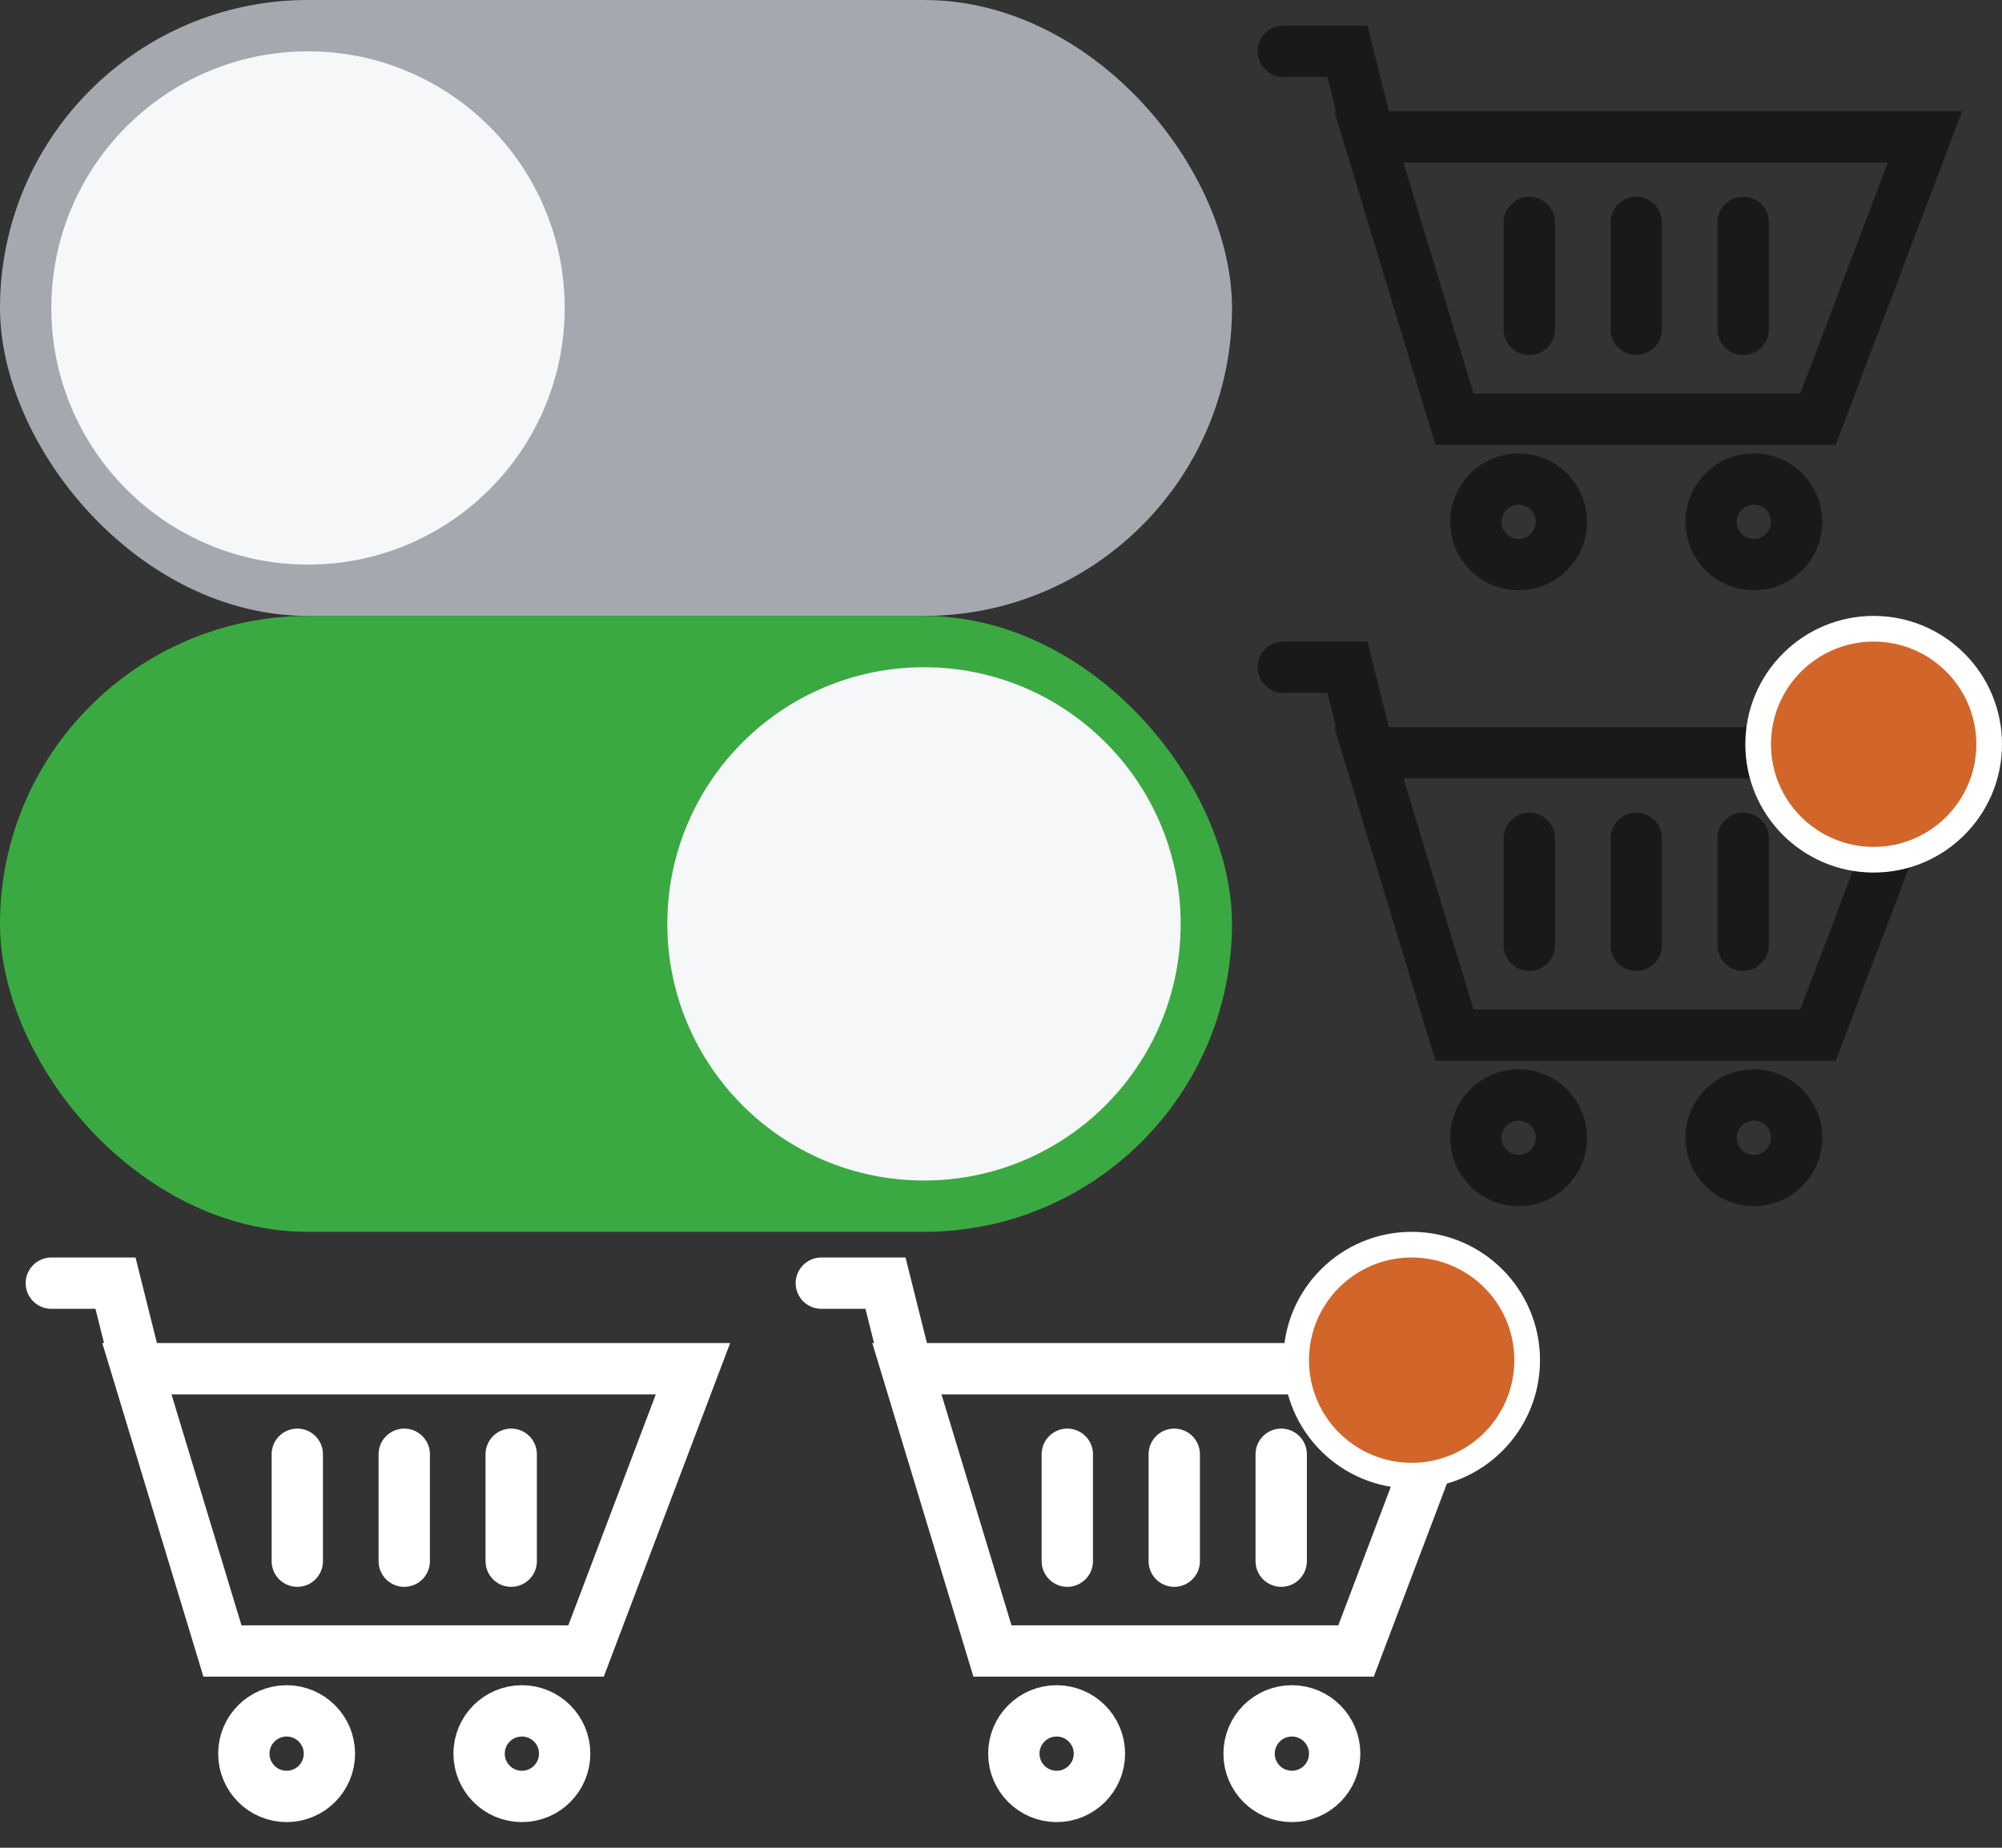 <?xml version="1.0" encoding="utf-8"?><svg width="78" height="72" viewBox="0 0 78 72" xmlns="http://www.w3.org/2000/svg" xmlns:xlink="http://www.w3.org/1999/xlink"><rect x="0" y="0" width="78" height="72" fill="#333333" stroke="none"/><svg width="48" height="24" viewBox="0 0 48 24" id="icon-24-toggle-off" xmlns="http://www.w3.org/2000/svg"><g fill="none" fill-rule="evenodd"><rect width="48" height="24" fill="#A5A9AF" rx="12"/><circle cx="12" cy="12" r="10" fill="#F5F7F9"/></g></svg><svg width="48" height="24" viewBox="0 0 48 24" id="icon-24-toggle-on" y="24" xmlns="http://www.w3.org/2000/svg"><g fill="none" fill-rule="evenodd"><rect width="48" height="24" fill="#3BA941" rx="12"/><circle cx="36" cy="12" r="10" fill="#F5F7F9"/></g></svg><svg width="30" height="24" viewBox="0 0 30 24" id="icon-cart-black" x="48" xmlns="http://www.w3.org/2000/svg"><g fill="none" fill-rule="evenodd" stroke="#191919" stroke-linecap="round" stroke-width="2" transform="matrix(-1 0 0 1 27 2)"><path d="M0 3.333h21.667l-3.334 11H4.167zm21.667 0L22.5 0H25M7.083 6.667v4.166m4.167-4.166v4.166m4.167-4.166v4.166"/><circle cx="6.667" cy="18.333" r="1.667"/><circle cx="15.833" cy="18.333" r="1.667"/></g></svg><svg width="30" height="24" viewBox="0 0 30 24" id="icon-cart-black-full" x="48" y="24" xmlns="http://www.w3.org/2000/svg"><g fill="none" fill-rule="evenodd"><g stroke="#191919" stroke-linecap="round" stroke-width="2" transform="matrix(-1 0 0 1 27 2)"><path d="M0 3.333h21.667l-3.334 11H4.167zm21.667 0L22.5 0H25M7.083 6.667v4.166m4.167-4.166v4.166m4.167-4.166v4.166"/><circle cx="6.667" cy="18.333" r="1.667"/><circle cx="15.833" cy="18.333" r="1.667"/></g><circle cx="25" cy="5" r="4.5" fill="#D2652A" stroke="#FFF"/></g></svg><svg width="30" height="24" viewBox="0 0 30 24" id="icon-cart-white" y="48" xmlns="http://www.w3.org/2000/svg"><g fill="none" fill-rule="evenodd" stroke="#FFF" stroke-linecap="round" stroke-width="2" transform="matrix(-1 0 0 1 27 2)"><path d="M0 3.333h21.667l-3.334 11H4.167zm21.667 0L22.5 0H25M7.083 6.667v4.166m4.167-4.166v4.166m4.167-4.166v4.166"/><circle cx="6.667" cy="18.333" r="1.667"/><circle cx="15.833" cy="18.333" r="1.667"/></g></svg><svg width="30" height="24" viewBox="0 0 30 24" id="icon-cart-white-full" x="30" y="48" xmlns="http://www.w3.org/2000/svg"><g fill="none" fill-rule="evenodd" stroke="#FFF"><g stroke-linecap="round" stroke-width="2" transform="matrix(-1 0 0 1 27 2)"><path d="M0 3.333h21.667l-3.334 11H4.167zm21.667 0L22.5 0H25M7.083 6.667v4.166m4.167-4.166v4.166m4.167-4.166v4.166"/><circle cx="6.667" cy="18.333" r="1.667"/><circle cx="15.833" cy="18.333" r="1.667"/></g><circle cx="25" cy="5" r="4.5" fill="#D2652A"/></g></svg></svg>